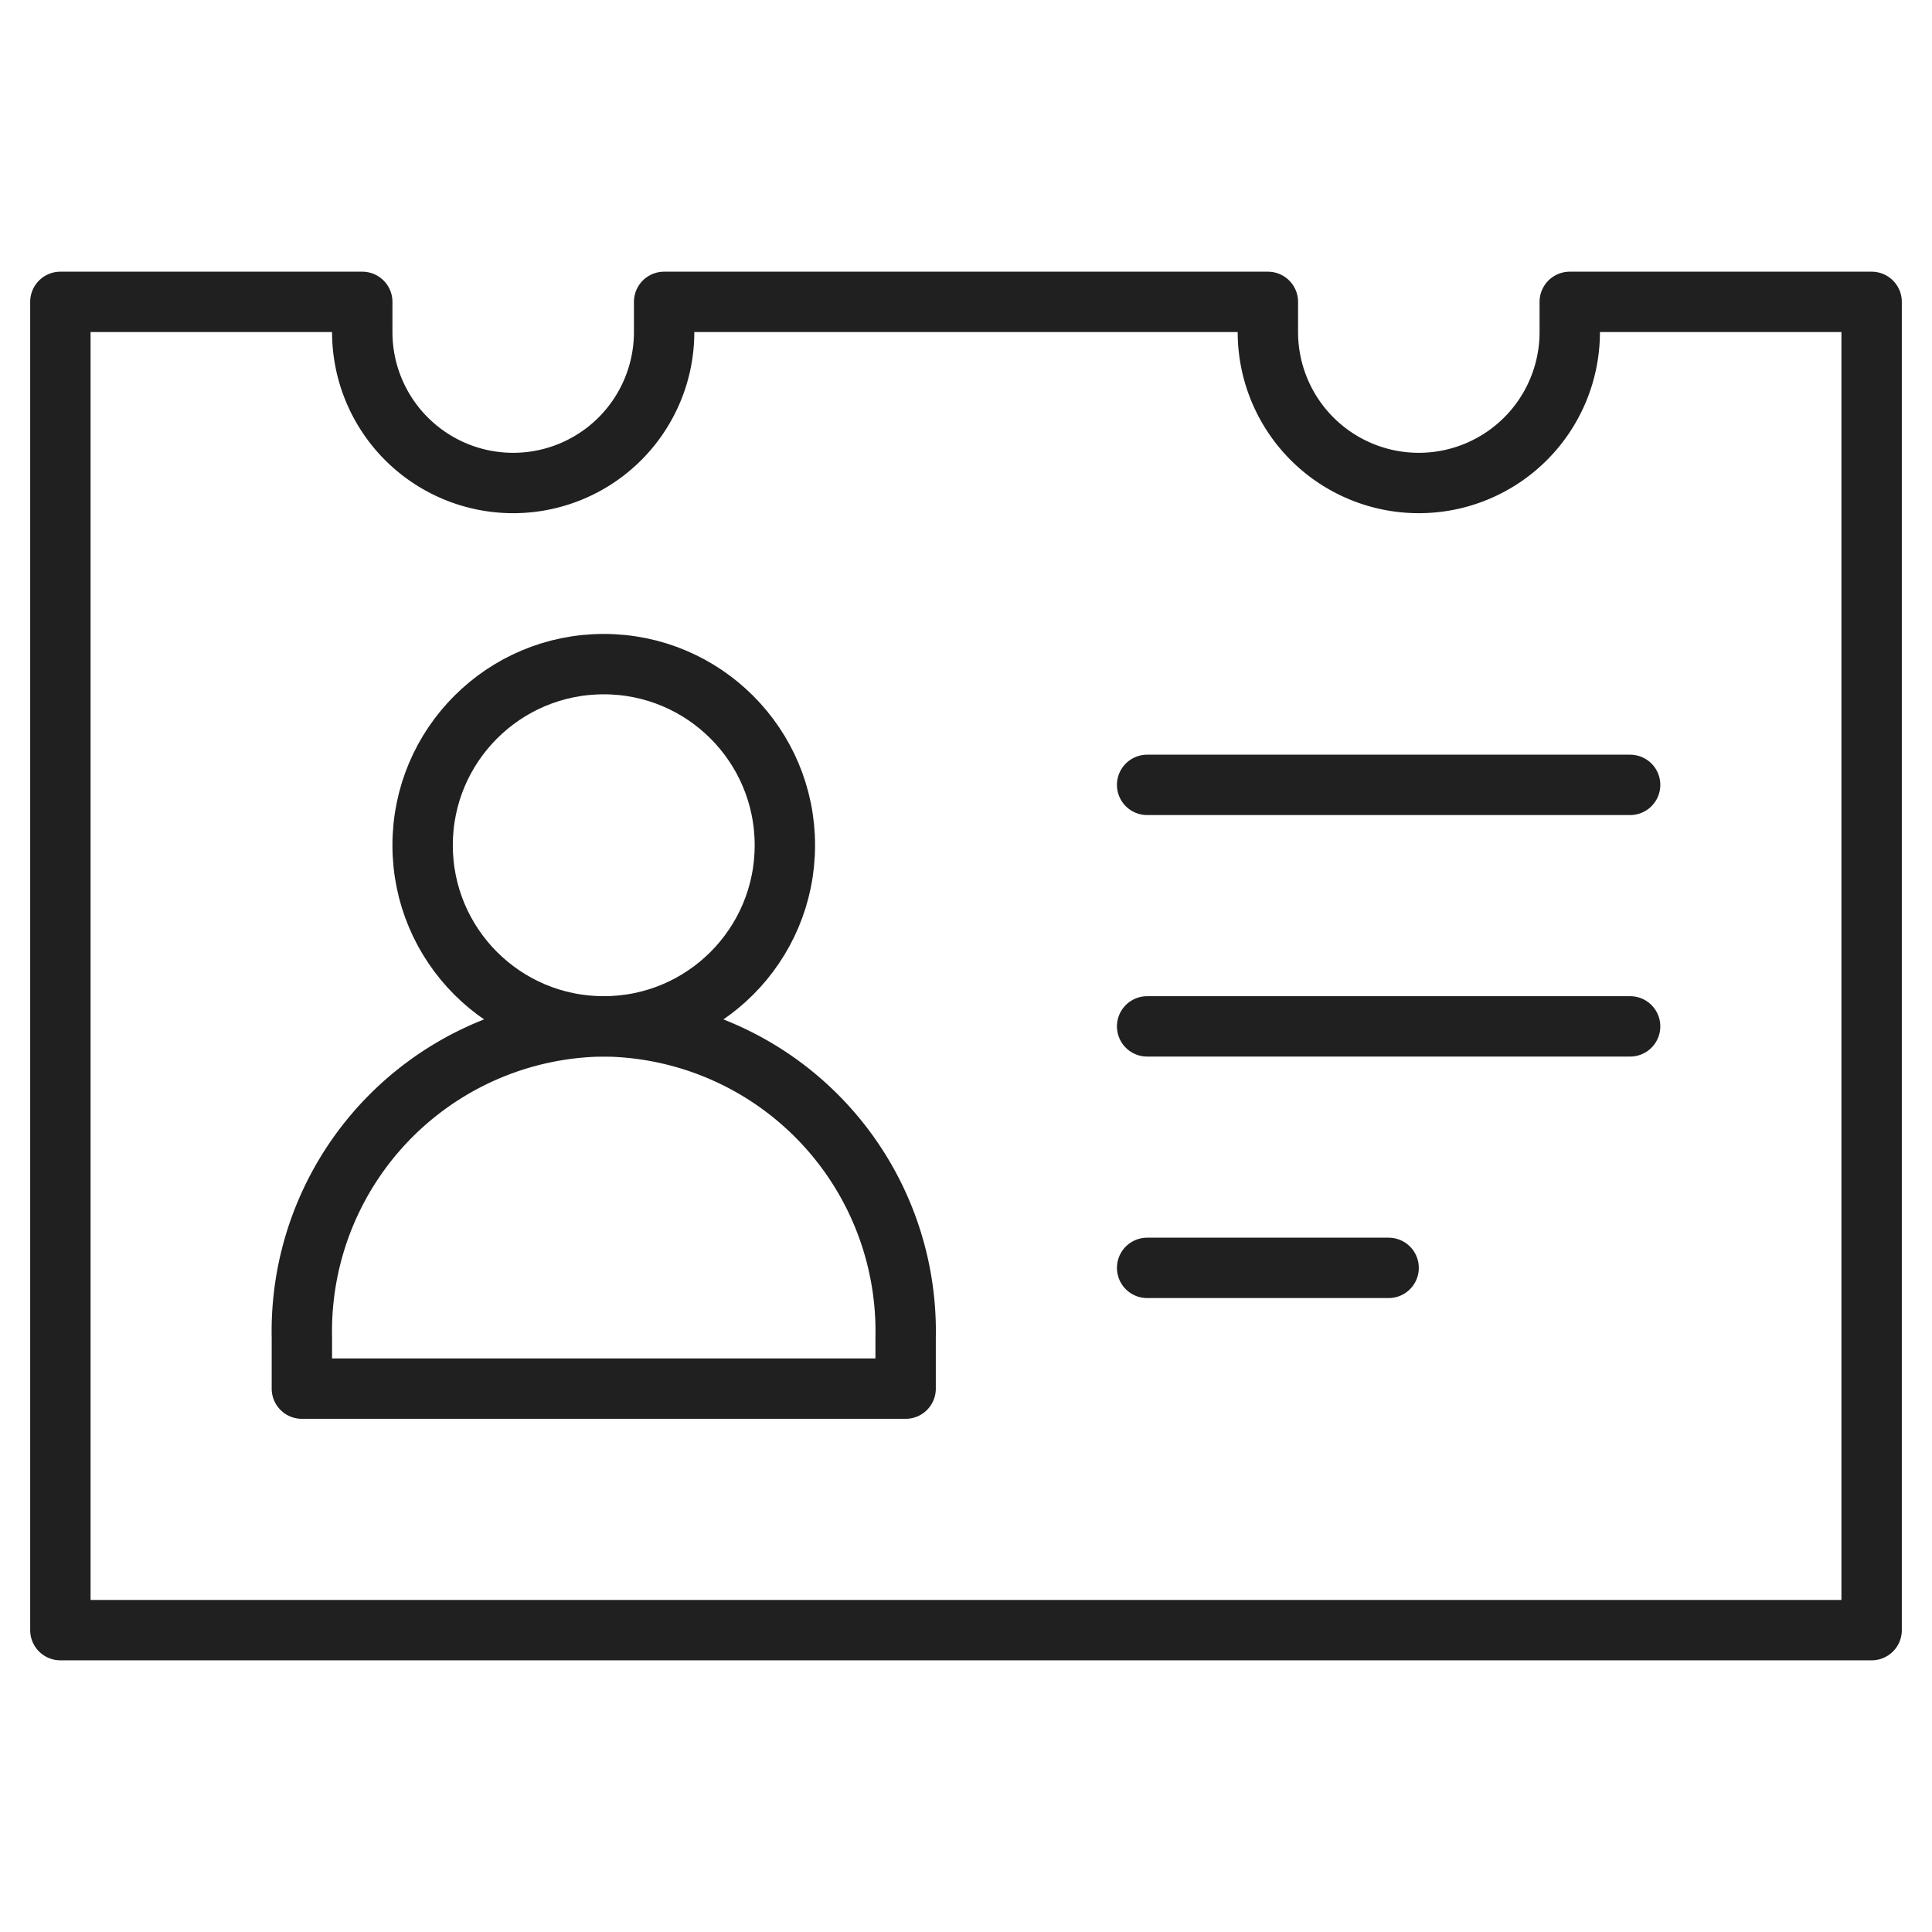 <svg xmlns="http://www.w3.org/2000/svg" viewBox="0 0 64 64" aria-labelledby="title"
aria-describedby="desc" role="img" xmlns:xlink="http://www.w3.org/1999/xlink">
  <title>Contact Card</title>
  <desc>A line styled icon from Orion Icon Library.</desc>
  <path data-name="layer2"
  d="M52 10v1a5 5 0 0 1-10 0v-1H22v1a5 5 0 1 1-10 0v-1H2v44h60V10z" fill="none"
  stroke="#202020" stroke-miterlimit="10" stroke-width="2" stroke-linejoin="round"
  stroke-linecap="round"></path>
  <path data-name="layer1" fill="none" stroke="#202020" stroke-miterlimit="10"
  stroke-width="2" d="M38 26h16m-16 8h16m-16 8h8" stroke-linejoin="round"
  stroke-linecap="round"></path>
  <circle data-name="layer1" cx="20" cy="28" r="6" fill="none" stroke="#202020"
  stroke-miterlimit="10" stroke-width="2" stroke-linejoin="round" stroke-linecap="round"></circle>
  <path data-name="layer1" d="M20 34a10.1 10.1 0 0 0-10 10.3V46h20v-1.7A10.1 10.1 0 0 0 20 34z"
  fill="none" stroke="#202020" stroke-miterlimit="10" stroke-width="2" stroke-linejoin="round"
  stroke-linecap="round"></path>
</svg>